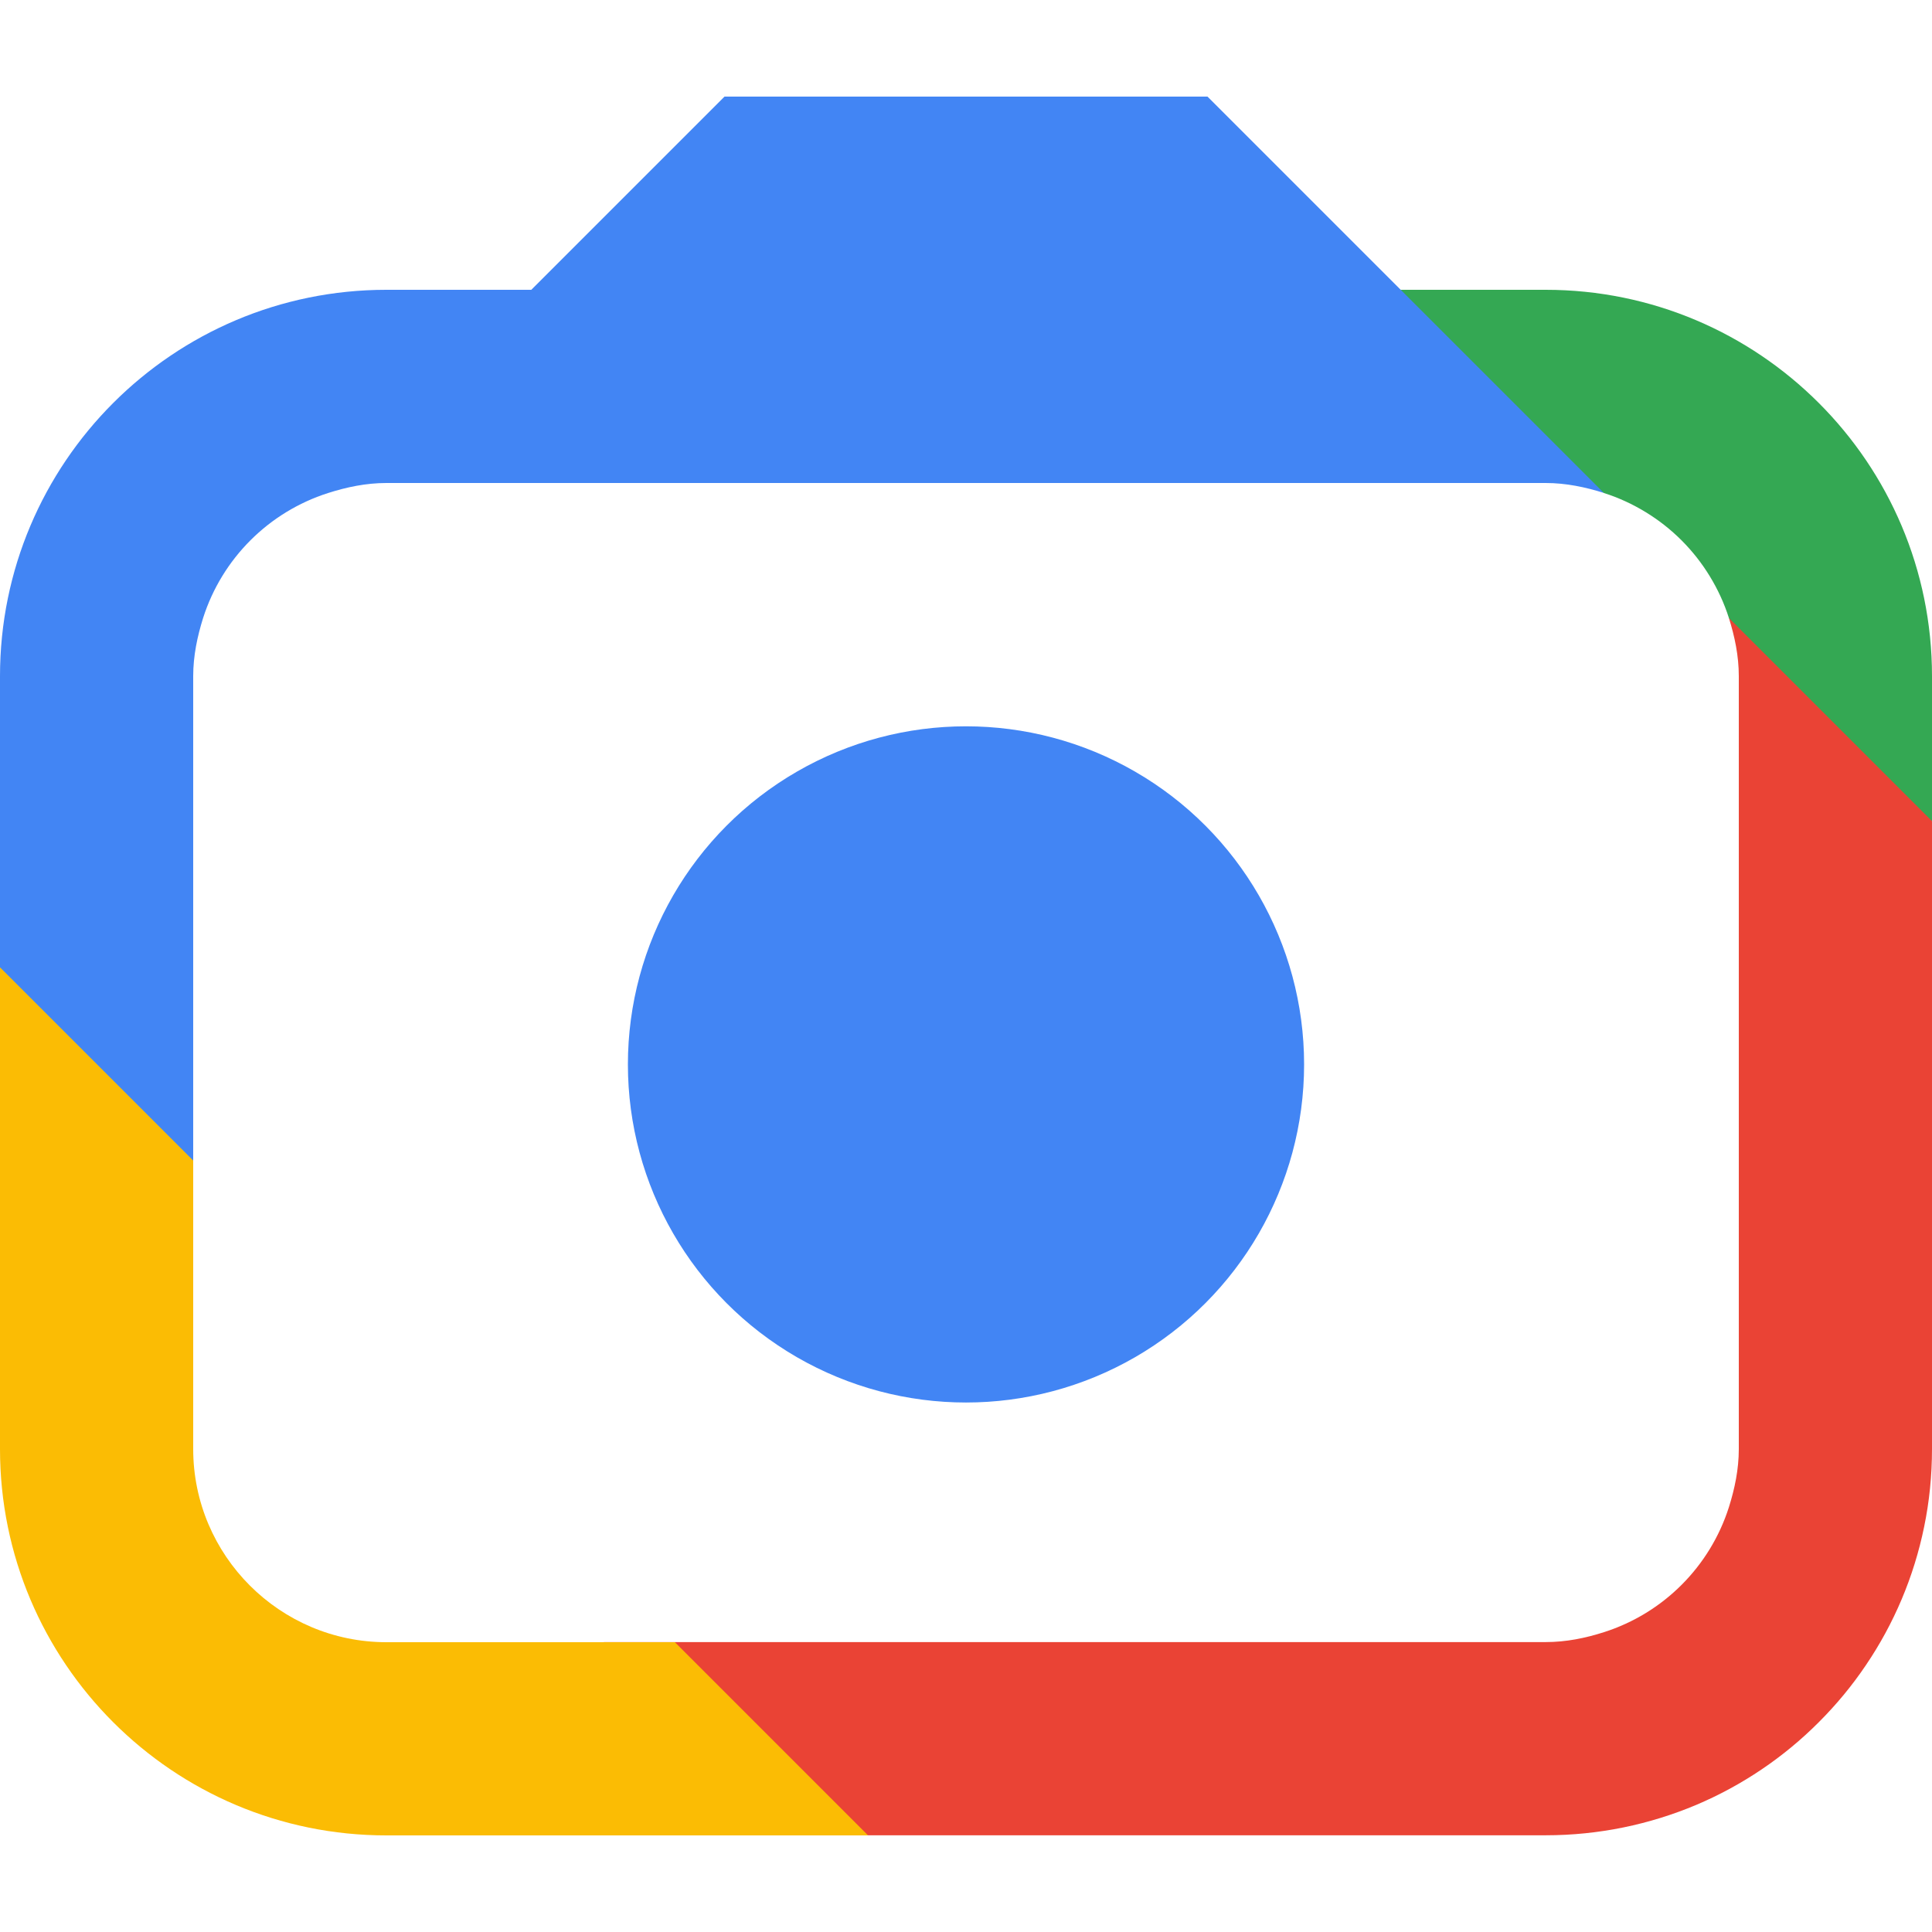<?xml version="1.0" encoding="UTF-8" standalone="no"?>
<svg
   version="1.1"
   width="24"
   height="24"
   xml:space="preserve"
   viewBox="0 0 160 144"
   id="svg348"
   xmlns="http://www.w3.org/2000/svg"
   xmlns:svg="http://www.w3.org/2000/svg"><defs
     id="defs12" /><circle
     id="Dot"
     fill="#4285f4"
     cx="80"
     cy="80.15"
     r="28" /><path
     id="Red"
     fill="#ea4335"
     d="M 144,48 V 88.15 112 c 0,1.69 -0.34,3.29 -0.82,4.82 v 0 0 c -1.57,4.92 -5.43,8.78 -10.35,10.35 v 0 0 c -1.53,0.49 -3.13,0.82 -4.82,0.82 H 50 l 16,16 h 50 12 c 4.42,0 8.63,-0.9 12.46,-2.51 3.83,-1.62 7.28,-3.96 10.17,-6.86 1.45,-1.45 2.76,-3.03 3.91,-4.74 2.3,-3.4 3.96,-7.28 4.81,-11.44 0.43,-2.08 0.65,-4.24 0.65,-6.45 V 99.99 72.15 60 l -6,-19 -10.82,2.18 c 0.48,1.53 0.82,3.13 0.82,4.82 z" /><path
     id="Blue"
     fill="#4285f4"
     d="m 16,48 c 0,-1.69 0.34,-3.29 0.82,-4.82 C 18.39,38.26 22.25,34.4 27.17,32.83 28.71,32.34 30.31,32 32,32 h 96 c 1.69,0 3.29,0.34 4.82,0.82 0,0 0,0 0,0 L 133,21 116,16 100,0 H 86.56 80 73.44 60 L 44,16 H 32 C 14.33,16 0,30.33 0,48 v 12 20 l 16,16 z" /><path
     id="Green"
     fill="#34a853"
     d="m 128,16 h -12 l 16.83,16.83 c 1.23,0.39 2.39,0.93 3.47,1.59 2.16,1.32 3.97,3.13 5.29,5.29 0.66,1.08 1.2,2.24 1.59,3.47 v 0 L 160,60 V 48 C 160,30.33 145.67,16 128,16 Z" /><path
     id="Yellow"
     fill="#fbbc04"
     d="m 32,144 h 39.89 l -16,-16 H 32 c -8.82,0 -16,-7.18 -16,-16 V 88.11 L 0,72.11 V 112 c 0,17.67 14.33,32 32,32 z"
     style="display:inline" /></svg>
